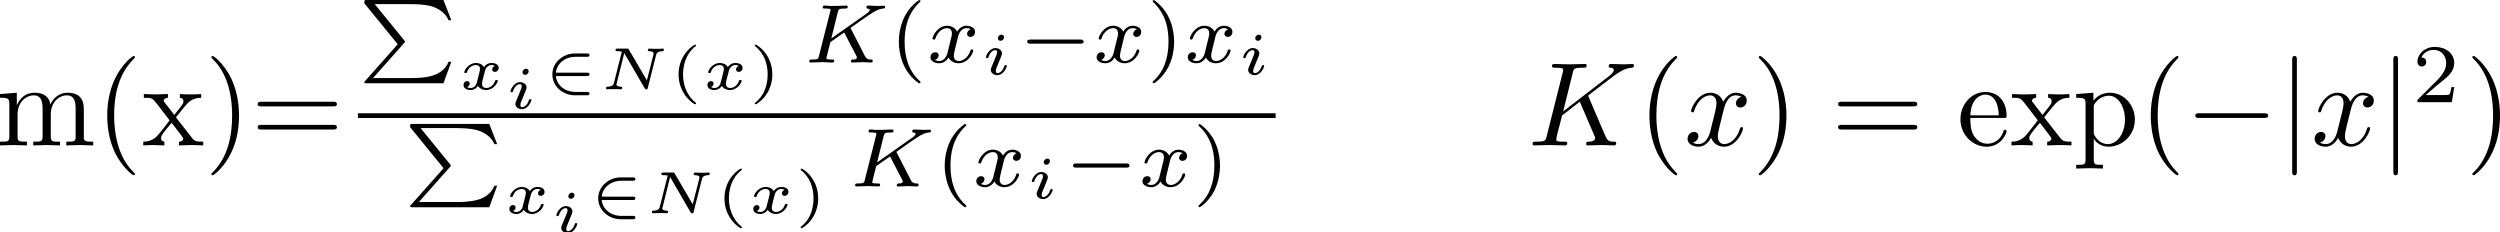 <?xml version="1.0" encoding="UTF-8" standalone="no"?>
<svg
   width="209.16pt"
   height="19.445pt"
   viewBox="0 0 209.16 19.445"
   version="1.1"
   id="svg84"
   xmlns:xlink="http://www.w3.org/1999/xlink"
   xmlns="http://www.w3.org/2000/svg"
   xmlns:svg="http://www.w3.org/2000/svg">
  <defs
     id="defs31">
    <g
       id="g28">
      <g
         id="glyph-0-0">
        <path
           d="m 8.109,0 v -0.312 c -0.516,0 -0.766,0 -0.781,-0.297 v -1.906 c 0,-0.859 0,-1.156 -0.312,-1.516 -0.141,-0.172 -0.469,-0.375 -1.047,-0.375 -0.828,0 -1.281,0.594 -1.438,0.984 C 4.391,-4.297 3.656,-4.406 3.203,-4.406 2.469,-4.406 2,-3.984 1.719,-3.359 V -4.406 L 0.312,-4.297 v 0.312 c 0.703,0 0.781,0.062 0.781,0.562 V -0.75 c 0,0.438 -0.109,0.438 -0.781,0.438 V 0 L 1.453,-0.031 2.562,0 v -0.312 c -0.672,0 -0.781,0 -0.781,-0.438 V -2.594 C 1.781,-3.625 2.5,-4.188 3.125,-4.188 c 0.641,0 0.75,0.531 0.75,1.109 V -0.75 c 0,0.438 -0.109,0.438 -0.781,0.438 V 0 L 4.219,-0.031 5.328,0 v -0.312 c -0.656,0 -0.766,0 -0.766,-0.438 v -1.844 c 0,-1.031 0.703,-1.594 1.344,-1.594 0.625,0 0.734,0.531 0.734,1.109 V -0.75 c 0,0.438 -0.109,0.438 -0.781,0.438 V 0 l 1.125,-0.031 z m 0,0"
           id="path1" />
      </g>
      <g
         id="glyph-0-1">
        <path
           d="m 3.297,2.391 c 0,-0.031 0,-0.047 -0.172,-0.219 C 1.891,0.922 1.562,-0.969 1.562,-2.5 c 0,-1.734 0.375,-3.469 1.609,-4.703 0.125,-0.125 0.125,-0.141 0.125,-0.172 0,-0.078 -0.031,-0.109 -0.094,-0.109 -0.109,0 -1,0.688 -1.594,1.953 -0.5,1.094 -0.625,2.203 -0.625,3.031 0,0.781 0.109,1.984 0.656,3.125 C 2.25,1.844 3.094,2.5 3.203,2.5 c 0.062,0 0.094,-0.031 0.094,-0.109 z m 0,0"
           id="path2" />
      </g>
      <g
         id="glyph-0-2">
        <path
           d="m 5.141,0 v -0.312 c -0.531,0 -0.719,-0.016 -0.938,-0.312 L 2.859,-2.344 C 3.156,-2.719 3.531,-3.203 3.781,-3.469 4.094,-3.828 4.5,-3.984 4.969,-3.984 v -0.312 c -0.266,0.016 -0.562,0.031 -0.828,0.031 -0.297,0 -0.828,-0.016 -0.953,-0.031 v 0.312 c 0.219,0.016 0.297,0.141 0.297,0.312 0,0.156 -0.109,0.281 -0.156,0.344 L 2.719,-2.547 1.938,-3.562 C 1.844,-3.656 1.844,-3.672 1.844,-3.734 c 0,-0.156 0.156,-0.25 0.344,-0.25 v -0.312 l -1.078,0.031 c -0.203,0 -0.672,-0.016 -0.938,-0.031 v 0.312 c 0.703,0 0.703,0 1.172,0.609 l 0.984,1.281 c -0.469,0.594 -0.469,0.625 -0.938,1.188 C 0.922,-0.328 0.328,-0.312 0.125,-0.312 V 0 c 0.25,-0.016 0.562,-0.031 0.828,-0.031 L 1.891,0 v -0.312 c -0.219,-0.031 -0.281,-0.156 -0.281,-0.312 0,-0.219 0.281,-0.547 0.891,-1.266 l 0.766,1 C 3.344,-0.781 3.469,-0.625 3.469,-0.562 c 0,0.094 -0.094,0.25 -0.359,0.25 V 0 L 4.188,-0.031 c 0.266,0 0.656,0.016 0.953,0.031 z m 0,0"
           id="path3" />
      </g>
      <g
         id="glyph-0-3">
        <path
           d="m 2.875,-2.5 c 0,-0.766 -0.109,-1.969 -0.656,-3.109 -0.594,-1.219 -1.453,-1.875 -1.547,-1.875 -0.062,0 -0.109,0.047 -0.109,0.109 0,0.031 0,0.047 0.188,0.234 0.984,0.984 1.547,2.562 1.547,4.641 0,1.719 -0.359,3.469 -1.594,4.719 C 0.562,2.344 0.562,2.359 0.562,2.391 0.562,2.453 0.609,2.5 0.672,2.5 0.766,2.5 1.672,1.812 2.25,0.547 2.766,-0.547 2.875,-1.656 2.875,-2.5 Z m 0,0"
           id="path4" />
      </g>
      <g
         id="glyph-0-4">
        <path
           d="M 7.188,-3.453 C 7.188,-3.656 7,-3.656 6.859,-3.656 h -5.969 c -0.141,0 -0.328,0 -0.328,0.203 0,0.188 0.188,0.188 0.328,0.188 H 6.844 c 0.156,0 0.344,0 0.344,-0.188 z m 0,1.922 c 0,-0.188 -0.188,-0.188 -0.344,-0.188 H 0.891 c -0.141,0 -0.328,0 -0.328,0.188 0,0.203 0.188,0.203 0.328,0.203 h 5.969 c 0.141,0 0.328,0 0.328,-0.203 z m 0,0"
           id="path5" />
      </g>
      <g
         id="glyph-1-0">
        <path
           d="M 3.859,3.609 C 3.938,3.531 3.938,3.516 3.938,3.484 3.938,3.469 3.938,3.453 3.875,3.375 L 1.406,0.344 H 4.438 C 5.453,0.344 6,0.484 6.125,0.516 6.734,0.688 7.344,1.094 7.578,1.688 H 7.812 L 7.156,0 H 0.75 C 0.594,0 0.594,0 0.562,0.047 0.531,0.062 0.531,0.078 0.531,0.266 L 3.328,3.703 0.625,6.75 C 0.531,6.828 0.531,6.844 0.531,6.875 0.531,6.969 0.625,6.969 0.75,6.969 H 7.156 L 7.812,5.172 H 7.578 C 7.344,5.812 6.734,6.188 6.234,6.328 6.094,6.375 5.562,6.531 4.484,6.531 h -3.219 z m 0,0"
           id="path6" />
      </g>
      <g
         id="glyph-2-0">
        <path
           d="m 3.094,-1.953 c -0.234,0.062 -0.234,0.281 -0.234,0.297 0,0.078 0.062,0.203 0.234,0.203 0.141,0 0.312,-0.125 0.312,-0.344 0,-0.297 -0.328,-0.406 -0.594,-0.406 -0.328,0 -0.547,0.203 -0.641,0.344 -0.156,-0.281 -0.484,-0.344 -0.656,-0.344 -0.625,0 -0.984,0.594 -0.984,0.766 0,0.078 0.078,0.078 0.109,0.078 0.047,0 0.078,0 0.109,-0.062 0.141,-0.484 0.547,-0.609 0.734,-0.609 0.172,0 0.359,0.062 0.359,0.328 0,0.125 -0.094,0.469 -0.266,1.141 -0.062,0.281 -0.297,0.453 -0.516,0.453 -0.031,0 -0.172,0 -0.297,-0.078 0.219,-0.094 0.219,-0.281 0.219,-0.297 0,-0.141 -0.109,-0.203 -0.219,-0.203 -0.125,0 -0.297,0.094 -0.297,0.328 0,0.312 0.328,0.422 0.594,0.422 0.266,0 0.5,-0.172 0.609,-0.344 C 1.875,0.016 2.188,0.062 2.344,0.062 c 0.625,0 0.984,-0.594 0.984,-0.781 0,-0.062 -0.078,-0.062 -0.109,-0.062 -0.078,0 -0.094,0.031 -0.109,0.062 C 2.969,-0.266 2.594,-0.109 2.375,-0.109 c -0.156,0 -0.359,-0.062 -0.359,-0.344 0,-0.062 0,-0.094 0.031,-0.266 0.094,-0.344 0.219,-0.891 0.266,-0.984 0.062,-0.125 0.234,-0.328 0.484,-0.328 0.016,0 0.188,0 0.297,0.078 z m 0,0"
           id="path7" />
      </g>
      <g
         id="glyph-2-1">
        <path
           d="m 1.969,-3.109 c 0,-0.125 -0.078,-0.219 -0.219,-0.219 -0.141,0 -0.297,0.141 -0.297,0.297 0,0.141 0.109,0.219 0.219,0.219 0.156,0 0.297,-0.141 0.297,-0.297 z m 0.234,2.391 c 0,-0.062 -0.078,-0.062 -0.094,-0.062 -0.094,0 -0.094,0.016 -0.125,0.109 -0.078,0.266 -0.312,0.562 -0.562,0.562 -0.109,0 -0.141,-0.078 -0.141,-0.188 0,-0.109 0.016,-0.172 0.062,-0.266 0.031,-0.094 0.078,-0.188 0.109,-0.266 0.016,-0.047 0.203,-0.5 0.281,-0.688 0.031,-0.094 0.062,-0.172 0.062,-0.25 0,-0.234 -0.234,-0.438 -0.547,-0.438 -0.516,0 -0.797,0.641 -0.797,0.766 0,0.078 0.078,0.078 0.109,0.078 0.078,0 0.078,-0.031 0.109,-0.094 0.109,-0.359 0.344,-0.578 0.562,-0.578 0.094,0 0.156,0.047 0.156,0.188 0,0.016 0,0.078 -0.031,0.172 -0.031,0.094 -0.266,0.625 -0.328,0.797 -0.047,0.094 -0.047,0.094 -0.109,0.266 -0.031,0.078 -0.062,0.141 -0.062,0.219 0,0.266 0.25,0.453 0.547,0.453 0.516,0 0.797,-0.656 0.797,-0.781 z m 0,0"
           id="path8" />
      </g>
      <g
         id="glyph-2-2">
        <path
           d="m 4.766,-2.844 c 0.031,-0.125 0.078,-0.328 0.531,-0.344 0.047,0 0.125,0 0.125,-0.125 0,-0.031 -0.016,-0.094 -0.078,-0.094 -0.094,0 -0.188,0.016 -0.281,0.016 -0.094,0 -0.188,0 -0.281,0 -0.094,0 -0.203,0 -0.297,0 -0.094,0 -0.188,-0.016 -0.281,-0.016 -0.031,0 -0.125,0 -0.125,0.141 0,0.078 0.078,0.078 0.125,0.078 0.328,0.016 0.359,0.109 0.359,0.203 0,0.031 -0.016,0.062 -0.016,0.094 L 4,-0.75 2.5,-3.312 C 2.453,-3.406 2.453,-3.406 2.328,-3.406 H 1.562 c -0.109,0 -0.188,0 -0.188,0.141 0,0.078 0.078,0.078 0.188,0.078 0.016,0 0.219,0 0.344,0.031 L 1.25,-0.562 c -0.031,0.141 -0.078,0.328 -0.547,0.344 -0.031,0 -0.125,0 -0.125,0.141 C 0.578,-0.047 0.625,0 0.672,0 0.75,0 0.859,-0.016 0.953,-0.016 c 0.094,0 0.188,0 0.281,0 0.094,0 0.203,0 0.297,0 C 1.625,-0.016 1.719,0 1.812,0 1.875,0 1.938,-0.031 1.938,-0.141 1.938,-0.219 1.859,-0.219 1.797,-0.219 1.562,-0.234 1.453,-0.297 1.453,-0.406 c 0,-0.047 0.016,-0.078 0.031,-0.125 l 0.625,-2.5 1.703,2.938 C 3.875,0 3.891,0 3.953,0 c 0.094,0 0.109,-0.031 0.125,-0.125 z m 0,0"
           id="path9" />
      </g>
      <g
         id="glyph-3-0">
        <path
           d="m 3.688,-1.109 c 0.078,0 0.219,0 0.219,-0.141 0,-0.141 -0.141,-0.141 -0.219,-0.141 H 1.094 C 1.141,-2.094 1.812,-2.719 2.719,-2.719 H 3.688 c 0.078,0 0.219,0 0.219,-0.141 C 3.906,-3 3.766,-3 3.688,-3 h -1 c -1,0 -1.891,0.75 -1.891,1.75 0,1.016 0.891,1.75 1.891,1.75 h 1 c 0.078,0 0.219,0 0.219,-0.141 C 3.906,0.219 3.766,0.219 3.688,0.219 H 2.719 c -0.906,0 -1.578,-0.609 -1.625,-1.328 z m 0,0"
           id="path10" />
      </g>
      <g
         id="glyph-4-0">
        <path
           d="m 2.203,-3.625 c 0,0 0.016,-0.016 0.016,-0.047 0,-0.016 -0.016,-0.062 -0.094,-0.062 -0.094,0 -1.375,0.797 -1.375,2.484 0,1.688 1.281,2.5 1.375,2.5 0.078,0 0.094,-0.047 0.094,-0.078 C 2.219,1.141 2.188,1.125 2.172,1.109 1.297,0.406 1.125,-0.609 1.125,-1.25 c 0,-1.219 0.562,-2.016 1.078,-2.375 z m 0,0"
           id="path11" />
      </g>
      <g
         id="glyph-4-1">
        <path
           d="m 1.953,-1.25 c 0,-1.688 -1.281,-2.484 -1.391,-2.484 -0.078,0 -0.078,0.062 -0.078,0.062 0,0.016 0,0.031 0.031,0.062 0.75,0.594 1.047,1.469 1.047,2.359 0,0.453 -0.078,0.922 -0.25,1.328 C 1.078,0.641 0.75,0.922 0.516,1.125 0.5,1.125 0.484,1.156 0.484,1.172 c 0,0.016 0,0.078 0.078,0.078 0.109,0 1.391,-0.797 1.391,-2.5 z m 0,0"
           id="path12" />
      </g>
      <g
         id="glyph-5-0">
        <path
           d="M 3.984,-2.797 C 3.953,-2.859 3.938,-2.875 3.938,-2.891 c 0,-0.016 0.016,-0.016 0.172,-0.125 l 0.703,-0.5 c 0.922,-0.641 1.359,-0.953 1.844,-1 0.078,0 0.172,0 0.172,-0.141 0,-0.062 -0.047,-0.094 -0.094,-0.094 -0.156,0 -0.328,0.016 -0.484,0.016 -0.188,0 -0.656,-0.031 -0.844,-0.031 -0.047,0 -0.141,0 -0.141,0.156 0,0.016 0,0.094 0.094,0.094 0.094,0.016 0.188,0.031 0.188,0.109 0,0.125 -0.219,0.281 -0.312,0.344 L 2.328,-2.016 2.875,-4.219 c 0.062,-0.234 0.078,-0.297 0.609,-0.297 0.125,0 0.219,0 0.219,-0.141 0,-0.062 -0.047,-0.109 -0.109,-0.109 -0.203,0 -0.719,0.031 -0.922,0.031 -0.109,0 -0.359,0 -0.484,0 C 2.062,-4.75 1.891,-4.766 1.75,-4.766 c -0.031,0 -0.141,0 -0.141,0.156 0,0.094 0.078,0.094 0.234,0.094 0.109,0 0.141,0 0.266,0.016 0.141,0.016 0.156,0.031 0.156,0.109 0,0 0,0.047 -0.031,0.141 l -0.938,3.703 C 1.25,-0.312 1.234,-0.25 0.688,-0.25 c -0.125,0 -0.203,0 -0.203,0.156 0,0 0,0.094 0.109,0.094 0.203,0 0.703,-0.031 0.906,-0.031 0.109,0 0.359,0 0.484,0.016 C 2.125,-0.016 2.297,0 2.422,0 2.469,0 2.578,0 2.578,-0.156 2.578,-0.25 2.484,-0.25 2.344,-0.25 c 0,0 -0.141,0 -0.266,-0.016 C 1.922,-0.281 1.922,-0.297 1.922,-0.375 1.922,-0.422 2,-0.688 2.25,-1.703 l 1.156,-0.812 1.016,1.953 c 0.047,0.094 0.047,0.094 0.047,0.125 0,0.172 -0.203,0.188 -0.328,0.188 -0.078,0 -0.172,0 -0.172,0.156 0,0 0,0.094 0.109,0.094 C 4.281,0 4.781,-0.031 4.969,-0.031 5.188,-0.031 5.469,0 5.656,0 5.75,0 5.797,-0.047 5.797,-0.141 5.797,-0.25 5.703,-0.25 5.641,-0.25 c -0.125,0 -0.344,-0.016 -0.469,-0.234 z m 0,0"
           id="path13" />
      </g>
      <g
         id="glyph-5-1">
        <path
           d="M 1.734,-0.734 C 1.672,-0.5 1.438,-0.125 1.078,-0.125 c -0.016,0 -0.234,0 -0.375,-0.094 0.281,-0.094 0.312,-0.344 0.312,-0.391 0,-0.156 -0.125,-0.25 -0.281,-0.25 -0.203,0 -0.406,0.156 -0.406,0.422 0,0.344 0.391,0.5 0.734,0.5 0.328,0 0.609,-0.188 0.781,-0.484 C 2.016,-0.062 2.391,0.062 2.672,0.062 c 0.812,0 1.234,-0.859 1.234,-1.062 0,-0.094 -0.094,-0.094 -0.109,-0.094 -0.109,0 -0.109,0.047 -0.141,0.125 -0.141,0.484 -0.562,0.844 -0.953,0.844 -0.281,0 -0.422,-0.188 -0.422,-0.453 0,-0.188 0.172,-0.812 0.359,-1.594 C 2.781,-2.703 3.094,-2.875 3.328,-2.875 c 0.016,0 0.219,0 0.375,0.094 -0.219,0.062 -0.312,0.266 -0.312,0.391 0,0.141 0.125,0.25 0.281,0.25 0.156,0 0.391,-0.125 0.391,-0.422 0,-0.391 -0.453,-0.516 -0.719,-0.516 -0.359,0 -0.641,0.234 -0.781,0.5 -0.125,-0.281 -0.453,-0.5 -0.844,-0.5 C 0.938,-3.078 0.5,-2.219 0.5,-2 c 0,0.078 0.094,0.078 0.109,0.078 0.094,0 0.094,-0.016 0.141,-0.109 C 0.922,-2.578 1.359,-2.875 1.703,-2.875 1.938,-2.875 2.125,-2.75 2.125,-2.422 2.125,-2.281 2.031,-1.938 1.969,-1.688 Z m 0,0"
           id="path14" />
      </g>
      <g
         id="glyph-6-0">
        <path
           d="M 2.469,-5.219 C 1.156,-4.297 0.797,-2.812 0.797,-1.75 c 0,0.984 0.297,2.516 1.672,3.484 0.062,0 0.141,0 0.141,-0.078 0,-0.047 -0.016,-0.062 -0.062,-0.109 C 1.609,0.703 1.281,-0.469 1.281,-1.734 1.281,-3.625 2,-4.547 2.562,-5.062 2.594,-5.094 2.609,-5.109 2.609,-5.141 2.609,-5.219 2.531,-5.219 2.469,-5.219 Z m 0,0"
           id="path15" />
      </g>
      <g
         id="glyph-6-1">
        <path
           d="m 0.625,-5.219 c -0.047,0 -0.125,0 -0.125,0.078 0,0.031 0.016,0.047 0.062,0.109 0.594,0.547 1.266,1.484 1.266,3.281 0,1.453 -0.453,2.562 -1.203,3.234 -0.125,0.125 -0.125,0.125 -0.125,0.172 0,0.031 0.016,0.078 0.078,0.078 0.094,0 0.75,-0.453 1.219,-1.328 0.297,-0.578 0.5,-1.328 0.5,-2.141 C 2.297,-2.719 2,-4.25 0.625,-5.219 Z m 0,0"
           id="path16" />
      </g>
      <g
         id="glyph-6-2">
        <path
           d="M 3.516,-1.266 H 3.281 c -0.016,0.156 -0.094,0.562 -0.188,0.625 C 3.047,-0.594 2.516,-0.594 2.406,-0.594 H 1.125 c 0.734,-0.641 0.984,-0.844 1.391,-1.172 0.516,-0.406 1,-0.844 1,-1.5 0,-0.844 -0.734,-1.359 -1.625,-1.359 -0.859,0 -1.453,0.609 -1.453,1.25 0,0.344 0.297,0.391 0.375,0.391 0.156,0 0.359,-0.125 0.359,-0.375 0,-0.125 -0.047,-0.375 -0.406,-0.375 C 0.984,-4.219 1.453,-4.375 1.781,-4.375 c 0.703,0 1.062,0.547 1.062,1.109 0,0.609 -0.438,1.078 -0.656,1.328 L 0.516,-0.266 C 0.438,-0.203 0.438,-0.188 0.438,0 h 2.875 z m 0,0"
           id="path17" />
      </g>
      <g
         id="glyph-7-0">
        <path
           d="m 5.188,-1.578 c 0.109,0 0.281,0 0.281,-0.156 0,-0.188 -0.172,-0.188 -0.281,-0.188 H 1.031 c -0.109,0 -0.281,0 -0.281,0.172 0,0.172 0.156,0.172 0.281,0.172 z m 0,0"
           id="path18" />
      </g>
      <g
         id="glyph-8-0">
        <path
           d="M 5.078,-4.031 C 5.062,-4.062 5.031,-4.141 5.031,-4.172 c 0,0 0.172,-0.141 0.281,-0.219 l 1.75,-1.344 C 8,-6.438 8.391,-6.469 8.688,-6.5 8.766,-6.516 8.859,-6.516 8.859,-6.703 8.859,-6.734 8.828,-6.812 8.75,-6.812 c -0.219,0 -0.469,0.031 -0.703,0.031 -0.359,0 -0.75,-0.031 -1.109,-0.031 -0.062,0 -0.188,0 -0.188,0.203 0,0.062 0.047,0.094 0.125,0.109 0.219,0.016 0.297,0.062 0.297,0.203 0,0.188 -0.297,0.422 -0.359,0.469 L 2.938,-2.844 3.734,-6.047 C 3.812,-6.406 3.844,-6.5 4.562,-6.5 c 0.25,0 0.344,0 0.344,-0.203 0,-0.078 -0.078,-0.109 -0.141,-0.109 -0.281,0 -1,0.031 -1.281,0.031 C 3.203,-6.781 2.5,-6.812 2.203,-6.812 2.141,-6.812 2,-6.812 2,-6.625 2,-6.5 2.094,-6.5 2.297,-6.5 c 0.125,0 0.312,0.016 0.422,0.016 0.156,0.031 0.219,0.047 0.219,0.172 0,0.031 0,0.062 -0.031,0.188 L 1.562,-0.781 c -0.094,0.391 -0.109,0.469 -0.906,0.469 -0.172,0 -0.281,0 -0.281,0.188 C 0.375,0 0.5,0 0.531,0 0.812,0 1.516,-0.031 1.797,-0.031 2,-0.031 2.219,-0.016 2.438,-0.016 2.656,-0.016 2.875,0 3.078,0 3.156,0 3.281,0 3.281,-0.203 3.281,-0.312 3.188,-0.312 3,-0.312 c -0.375,0 -0.641,0 -0.641,-0.172 0,-0.078 0.047,-0.297 0.078,-0.438 C 2.578,-1.453 2.719,-1.969 2.844,-2.5 l 1.484,-1.156 1.156,2.688 c 0.125,0.266 0.125,0.297 0.125,0.344 0,0.312 -0.438,0.312 -0.531,0.312 -0.109,0 -0.219,0 -0.219,0.203 C 4.859,0 4.984,0 5,0 5.406,0 5.828,-0.031 6.219,-0.031 6.438,-0.031 6.984,0 7.203,0 7.25,0 7.375,0 7.375,-0.203 7.375,-0.312 7.266,-0.312 7.172,-0.312 c -0.406,0 -0.531,-0.094 -0.688,-0.438 z m 0,0"
           id="path19" />
      </g>
      <g
         id="glyph-8-1">
        <path
           d="M 3.328,-3.016 C 3.391,-3.266 3.625,-4.188 4.312,-4.188 c 0.047,0 0.297,0 0.5,0.125 C 4.531,-4 4.344,-3.766 4.344,-3.516 c 0,0.156 0.109,0.344 0.375,0.344 0.219,0 0.531,-0.172 0.531,-0.578 0,-0.516 -0.578,-0.656 -0.922,-0.656 -0.578,0 -0.922,0.531 -1.047,0.75 -0.25,-0.656 -0.781,-0.75 -1.078,-0.75 -1.031,0 -1.609,1.281 -1.609,1.531 0,0.109 0.109,0.109 0.125,0.109 0.078,0 0.109,-0.031 0.125,-0.109 0.344,-1.062 1,-1.312 1.344,-1.312 0.188,0 0.531,0.094 0.531,0.672 0,0.312 -0.172,0.969 -0.531,2.375 -0.156,0.609 -0.516,1.031 -0.953,1.031 -0.062,0 -0.281,0 -0.5,-0.125 0.25,-0.062 0.469,-0.266 0.469,-0.547 0,-0.266 -0.219,-0.344 -0.359,-0.344 -0.312,0 -0.547,0.25 -0.547,0.578 0,0.453 0.484,0.656 0.922,0.656 0.672,0 1.031,-0.703 1.047,-0.75 0.125,0.359 0.484,0.75 1.078,0.75 1.031,0 1.594,-1.281 1.594,-1.531 0,-0.109 -0.078,-0.109 -0.109,-0.109 -0.094,0 -0.109,0.047 -0.141,0.109 -0.328,1.078 -1,1.312 -1.312,1.312 -0.391,0 -0.547,-0.312 -0.547,-0.656 0,-0.219 0.047,-0.438 0.156,-0.875 z m 0,0"
           id="path20" />
      </g>
      <g
         id="glyph-9-0">
        <path
           d="m 3.297,2.391 c 0,-0.031 0,-0.047 -0.172,-0.219 C 1.891,0.922 1.562,-0.969 1.562,-2.5 c 0,-1.734 0.375,-3.469 1.609,-4.703 0.125,-0.125 0.125,-0.141 0.125,-0.172 0,-0.078 -0.031,-0.109 -0.094,-0.109 -0.109,0 -1,0.688 -1.594,1.953 -0.5,1.094 -0.625,2.203 -0.625,3.031 0,0.781 0.109,1.984 0.656,3.125 C 2.25,1.844 3.094,2.5 3.203,2.5 c 0.062,0 0.094,-0.031 0.094,-0.109 z m 0,0"
           id="path21" />
      </g>
      <g
         id="glyph-9-1">
        <path
           d="m 2.875,-2.5 c 0,-0.766 -0.109,-1.969 -0.656,-3.109 -0.594,-1.219 -1.453,-1.875 -1.547,-1.875 -0.062,0 -0.109,0.047 -0.109,0.109 0,0.031 0,0.047 0.188,0.234 0.984,0.984 1.547,2.562 1.547,4.641 0,1.719 -0.359,3.469 -1.594,4.719 C 0.562,2.344 0.562,2.359 0.562,2.391 0.562,2.453 0.609,2.5 0.672,2.5 0.766,2.5 1.672,1.812 2.25,0.547 2.766,-0.547 2.875,-1.656 2.875,-2.5 Z m 0,0"
           id="path22" />
      </g>
      <g
         id="glyph-9-2">
        <path
           d="m 6.844,-3.266 c 0.156,0 0.344,0 0.344,-0.188 C 7.188,-3.656 7,-3.656 6.859,-3.656 h -5.969 c -0.141,0 -0.328,0 -0.328,0.203 0,0.188 0.188,0.188 0.328,0.188 z m 0.016,1.938 c 0.141,0 0.328,0 0.328,-0.203 0,-0.188 -0.188,-0.188 -0.344,-0.188 H 0.891 c -0.141,0 -0.328,0 -0.328,0.188 0,0.203 0.188,0.203 0.328,0.203 z m 0,0"
           id="path23" />
      </g>
      <g
         id="glyph-9-3">
        <path
           d="M 1.109,-2.516 C 1.172,-4 2.016,-4.25 2.359,-4.25 c 1.016,0 1.125,1.344 1.125,1.734 z m 0,0.219 h 2.781 c 0.219,0 0.25,0 0.25,-0.219 0,-0.984 -0.547,-1.953 -1.781,-1.953 -1.156,0 -2.078,1.031 -2.078,2.281 0,1.328 1.047,2.297 2.188,2.297 C 3.688,0.109 4.141,-1 4.141,-1.188 4.141,-1.281 4.062,-1.312 4,-1.312 c -0.078,0 -0.109,0.062 -0.125,0.141 -0.344,1.031 -1.25,1.031 -1.344,1.031 -0.5,0 -0.891,-0.297 -1.125,-0.672 -0.297,-0.469 -0.297,-1.125 -0.297,-1.484 z m 0,0"
           id="path24" />
      </g>
      <g
         id="glyph-9-4">
        <path
           d="M 2.859,-2.344 C 3.156,-2.719 3.531,-3.203 3.781,-3.469 4.094,-3.828 4.5,-3.984 4.969,-3.984 v -0.312 c -0.266,0.016 -0.562,0.031 -0.828,0.031 -0.297,0 -0.828,-0.016 -0.953,-0.031 v 0.312 c 0.219,0.016 0.297,0.141 0.297,0.312 0,0.156 -0.109,0.281 -0.156,0.344 L 2.719,-2.547 1.938,-3.562 C 1.844,-3.656 1.844,-3.672 1.844,-3.734 c 0,-0.156 0.156,-0.25 0.344,-0.25 v -0.312 c -0.25,0.016 -0.906,0.031 -1.078,0.031 -0.203,0 -0.672,-0.016 -0.938,-0.031 v 0.312 c 0.703,0 0.703,0 1.172,0.609 l 0.984,1.281 -0.938,1.188 C 0.922,-0.328 0.328,-0.312 0.125,-0.312 V 0 c 0.25,-0.016 0.562,-0.031 0.828,-0.031 0.281,0 0.703,0.016 0.938,0.031 v -0.312 c -0.219,-0.031 -0.281,-0.156 -0.281,-0.312 0,-0.219 0.281,-0.547 0.891,-1.266 l 0.766,1 C 3.344,-0.781 3.469,-0.625 3.469,-0.562 c 0,0.094 -0.094,0.25 -0.359,0.25 V 0 C 3.406,-0.016 3.969,-0.031 4.188,-0.031 c 0.266,0 0.656,0.016 0.953,0.031 v -0.312 c -0.531,0 -0.719,-0.016 -0.938,-0.312 z m 0,0"
           id="path25" />
      </g>
      <g
         id="glyph-9-5">
        <path
           d="m 1.719,-3.75 v -0.656 l -1.438,0.109 v 0.312 c 0.703,0 0.781,0.062 0.781,0.5 v 4.656 C 1.062,1.625 0.953,1.625 0.281,1.625 V 1.938 C 0.625,1.922 1.141,1.906 1.391,1.906 c 0.281,0 0.781,0.016 1.125,0.031 V 1.625 C 1.859,1.625 1.75,1.625 1.75,1.172 V -0.594 c 0.047,0.172 0.469,0.703 1.219,0.703 1.188,0 2.219,-0.984 2.219,-2.266 0,-1.266 -0.953,-2.25 -2.078,-2.25 -0.781,0 -1.203,0.438 -1.391,0.656 z M 1.75,-1.141 v -2.219 C 2.031,-3.875 2.516,-4.156 3.031,-4.156 c 0.734,0 1.328,0.875 1.328,2 0,1.203 -0.688,2.047 -1.422,2.047 -0.406,0 -0.781,-0.203 -1.047,-0.609 C 1.75,-0.922 1.75,-0.938 1.75,-1.141 Z m 0,0"
           id="path26" />
      </g>
      <g
         id="glyph-10-0">
        <path
           d="m 6.562,-2.297 c 0.172,0 0.359,0 0.359,-0.203 0,-0.188 -0.188,-0.188 -0.359,-0.188 H 1.172 c -0.172,0 -0.344,0 -0.344,0.188 0,0.203 0.172,0.203 0.344,0.203 z m 0,0"
           id="path27" />
      </g>
      <g
         id="glyph-10-1">
        <path
           d="m 1.578,-7.125 c 0,-0.172 0,-0.359 -0.188,-0.359 -0.203,0 -0.203,0.188 -0.203,0.359 v 9.266 c 0,0.172 0,0.359 0.203,0.359 0.188,0 0.188,-0.188 0.188,-0.359 z m 0,0"
           id="path28" />
      </g>
    </g>
    <clipPath
       id="clip-0">
      <path
         clip-rule="nonzero"
         d="m 46,16 h 3 v 3.445 h -3 z m 0,0"
         id="path29" />
    </clipPath>
    <clipPath
       id="clip-1">
      <path
         clip-rule="nonzero"
         d="m 60,14 h 3 v 5.445 h -3 z m 0,0"
         id="path30" />
    </clipPath>
    <clipPath
       id="clip-2">
      <path
         clip-rule="nonzero"
         d="m 67,14 h 2 v 5.445 h -2 z m 0,0"
         id="path31" />
    </clipPath>
  </defs>
  <g
     fill="#000000"
     fill-opacity="1"
     id="g35"
     transform="translate(-0.312)">
    <use
       xlink:href="#glyph-0-0"
       x="0"
       y="12.165"
       id="use31" />
    <use
       xlink:href="#glyph-0-1"
       x="8.299"
       y="12.165"
       id="use32" />
    <use
       xlink:href="#glyph-0-2"
       x="12.174"
       y="12.165"
       id="use33" />
    <use
       xlink:href="#glyph-0-3"
       x="17.435"
       y="12.165"
       id="use34" />
    <use
       xlink:href="#glyph-0-4"
       x="21.31"
       y="12.165"
       id="use35" />
  </g>
  <g
     fill="#000000"
     fill-opacity="1"
     id="g36"
     transform="translate(-0.312)">
    <use
       xlink:href="#glyph-1-0"
       x="30.257"
       y="0"
       id="use36" />
  </g>
  <g
     fill="#000000"
     fill-opacity="1"
     id="g37"
     transform="translate(-0.312)">
    <use
       xlink:href="#glyph-2-0"
       x="38.628"
       y="7.472"
       id="use37" />
  </g>
  <g
     fill="#000000"
     fill-opacity="1"
     id="g38"
     transform="translate(-0.312)">
    <use
       xlink:href="#glyph-2-1"
       x="42.571"
       y="9.076"
       id="use38" />
  </g>
  <g
     fill="#000000"
     fill-opacity="1"
     id="g39"
     transform="translate(-0.312)">
    <use
       xlink:href="#glyph-3-0"
       x="45.728"
       y="7.472"
       id="use39" />
  </g>
  <g
     fill="#000000"
     fill-opacity="1"
     id="g40"
     transform="translate(-0.312)">
    <use
       xlink:href="#glyph-2-2"
       x="50.432"
       y="7.472"
       id="use40" />
  </g>
  <g
     fill="#000000"
     fill-opacity="1"
     id="g41"
     transform="translate(-0.312)">
    <use
       xlink:href="#glyph-4-0"
       x="56.334"
       y="7.472"
       id="use41" />
  </g>
  <g
     fill="#000000"
     fill-opacity="1"
     id="g42"
     transform="translate(-0.312)">
    <use
       xlink:href="#glyph-2-0"
       x="59.032"
       y="7.472"
       id="use42" />
  </g>
  <g
     fill="#000000"
     fill-opacity="1"
     id="g43"
     transform="translate(-0.312)">
    <use
       xlink:href="#glyph-4-1"
       x="62.975"
       y="7.472"
       id="use43" />
  </g>
  <g
     fill="#000000"
     fill-opacity="1"
     id="g44"
     transform="translate(-0.312)">
    <use
       xlink:href="#glyph-5-0"
       x="67.533"
       y="5.231"
       id="use44" />
  </g>
  <g
     fill="#000000"
     fill-opacity="1"
     id="g45"
     transform="translate(-0.312)">
    <use
       xlink:href="#glyph-6-0"
       x="74.715"
       y="5.231"
       id="use45" />
  </g>
  <g
     fill="#000000"
     fill-opacity="1"
     id="g46"
     transform="translate(-0.312)">
    <use
       xlink:href="#glyph-5-1"
       x="77.829"
       y="5.231"
       id="use46" />
  </g>
  <g
     fill="#000000"
     fill-opacity="1"
     id="g47"
     transform="translate(-0.312)">
    <use
       xlink:href="#glyph-2-1"
       x="82.346"
       y="6.227"
       id="use47" />
  </g>
  <g
     fill="#000000"
     fill-opacity="1"
     id="g48"
     transform="translate(-0.312)">
    <use
       xlink:href="#glyph-7-0"
       x="85.502"
       y="5.231"
       id="use48" />
  </g>
  <g
     fill="#000000"
     fill-opacity="1"
     id="g49"
     transform="translate(-0.312)">
    <use
       xlink:href="#glyph-5-1"
       x="91.729"
       y="5.231"
       id="use49" />
  </g>
  <g
     fill="#000000"
     fill-opacity="1"
     id="g50"
     transform="translate(-0.312)">
    <use
       xlink:href="#glyph-6-1"
       x="96.247"
       y="5.231"
       id="use50" />
  </g>
  <g
     fill="#000000"
     fill-opacity="1"
     id="g51"
     transform="translate(-0.312)">
    <use
       xlink:href="#glyph-5-1"
       x="99.36"
       y="5.231"
       id="use51" />
  </g>
  <g
     fill="#000000"
     fill-opacity="1"
     id="g52"
     transform="translate(-0.312)">
    <use
       xlink:href="#glyph-2-1"
       x="103.878"
       y="6.227"
       id="use52" />
  </g>
  <path
     fill="none"
     stroke-width="0.398"
     stroke-linecap="butt"
     stroke-linejoin="miter"
     stroke="#000000"
     stroke-opacity="1"
     stroke-miterlimit="10"
     d="M 29.945,9.676 H 106.723"
     id="path52" />
  <g
     fill="#000000"
     fill-opacity="1"
     id="g53"
     transform="translate(-0.312)">
    <use
       xlink:href="#glyph-1-0"
       x="34.093"
       y="10.37"
       id="use53" />
  </g>
  <g
     fill="#000000"
     fill-opacity="1"
     id="g54"
     transform="translate(-0.312)">
    <use
       xlink:href="#glyph-2-0"
       x="42.465"
       y="17.842"
       id="use54" />
  </g>
  <g
     clip-path="url(#clip-0)"
     id="g56"
     transform="translate(-0.312)">
    <g
       fill="#000000"
       fill-opacity="1"
       id="g55">
      <use
         xlink:href="#glyph-2-1"
         x="46.408"
         y="19.446"
         id="use55" />
    </g>
  </g>
  <g
     fill="#000000"
     fill-opacity="1"
     id="g57"
     transform="translate(-0.312)">
    <use
       xlink:href="#glyph-3-0"
       x="49.564"
       y="17.842"
       id="use56" />
  </g>
  <g
     fill="#000000"
     fill-opacity="1"
     id="g58"
     transform="translate(-0.312)">
    <use
       xlink:href="#glyph-2-2"
       x="54.269"
       y="17.842"
       id="use57" />
  </g>
  <g
     clip-path="url(#clip-1)"
     id="g60"
     transform="translate(-0.312)">
    <g
       fill="#000000"
       fill-opacity="1"
       id="g59">
      <use
         xlink:href="#glyph-4-0"
         x="60.171"
         y="17.842"
         id="use58" />
    </g>
  </g>
  <g
     fill="#000000"
     fill-opacity="1"
     id="g61"
     transform="translate(-0.312)">
    <use
       xlink:href="#glyph-2-0"
       x="62.869"
       y="17.842"
       id="use60" />
  </g>
  <g
     clip-path="url(#clip-2)"
     id="g63"
     transform="translate(-0.312)">
    <g
       fill="#000000"
       fill-opacity="1"
       id="g62">
      <use
         xlink:href="#glyph-4-1"
         x="66.812"
         y="17.842"
         id="use61" />
    </g>
  </g>
  <g
     fill="#000000"
     fill-opacity="1"
     id="g64"
     transform="translate(-0.312)">
    <use
       xlink:href="#glyph-5-0"
       x="71.369"
       y="15.6"
       id="use63" />
  </g>
  <g
     fill="#000000"
     fill-opacity="1"
     id="g65"
     transform="translate(-0.312)">
    <use
       xlink:href="#glyph-6-0"
       x="78.552"
       y="15.6"
       id="use64" />
  </g>
  <g
     fill="#000000"
     fill-opacity="1"
     id="g66"
     transform="translate(-0.312)">
    <use
       xlink:href="#glyph-5-1"
       x="81.666"
       y="15.6"
       id="use65" />
  </g>
  <g
     fill="#000000"
     fill-opacity="1"
     id="g67"
     transform="translate(-0.312)">
    <use
       xlink:href="#glyph-2-1"
       x="86.183"
       y="16.596"
       id="use66" />
  </g>
  <g
     fill="#000000"
     fill-opacity="1"
     id="g68"
     transform="translate(-0.312)">
    <use
       xlink:href="#glyph-7-0"
       x="89.339"
       y="15.6"
       id="use67" />
  </g>
  <g
     fill="#000000"
     fill-opacity="1"
     id="g69"
     transform="translate(-0.312)">
    <use
       xlink:href="#glyph-5-1"
       x="95.566"
       y="15.6"
       id="use68" />
  </g>
  <g
     fill="#000000"
     fill-opacity="1"
     id="g70"
     transform="translate(-0.312)">
    <use
       xlink:href="#glyph-6-1"
       x="100.084"
       y="15.6"
       id="use69" />
  </g>
  <g
     fill="#000000"
     fill-opacity="1"
     id="g71"
     transform="translate(-0.312)">
    <use
       xlink:href="#glyph-8-0"
       x="128.155"
       y="12.165"
       id="use70" />
  </g>
  <g
     fill="#000000"
     fill-opacity="1"
     id="g72"
     transform="translate(-0.312)">
    <use
       xlink:href="#glyph-9-0"
       x="137.329"
       y="12.165"
       id="use71" />
  </g>
  <g
     fill="#000000"
     fill-opacity="1"
     id="g73"
     transform="translate(-0.312)">
    <use
       xlink:href="#glyph-8-1"
       x="141.203"
       y="12.165"
       id="use72" />
  </g>
  <g
     fill="#000000"
     fill-opacity="1"
     id="g74"
     transform="translate(-0.312)">
    <use
       xlink:href="#glyph-9-1"
       x="146.897"
       y="12.165"
       id="use73" />
  </g>
  <g
     fill="#000000"
     fill-opacity="1"
     id="g75"
     transform="translate(-0.312)">
    <use
       xlink:href="#glyph-9-2"
       x="153.531"
       y="12.165"
       id="use74" />
  </g>
  <g
     fill="#000000"
     fill-opacity="1"
     id="g78"
     transform="translate(-0.312)">
    <use
       xlink:href="#glyph-9-3"
       x="164.05"
       y="12.165"
       id="use75" />
    <use
       xlink:href="#glyph-9-4"
       x="168.477"
       y="12.165"
       id="use76" />
    <use
       xlink:href="#glyph-9-5"
       x="173.735"
       y="12.165"
       id="use77" />
    <use
       xlink:href="#glyph-9-0"
       x="179.271"
       y="12.165"
       id="use78" />
  </g>
  <g
     fill="#000000"
     fill-opacity="1"
     id="g80"
     transform="translate(-0.312)">
    <use
       xlink:href="#glyph-10-0"
       x="183.15"
       y="12.165"
       id="use79" />
    <use
       xlink:href="#glyph-10-1"
       x="190.899"
       y="12.165"
       id="use80" />
  </g>
  <g
     fill="#000000"
     fill-opacity="1"
     id="g81"
     transform="translate(-0.312)">
    <use
       xlink:href="#glyph-8-1"
       x="193.666"
       y="12.165"
       id="use81" />
  </g>
  <g
     fill="#000000"
     fill-opacity="1"
     id="g82"
     transform="translate(-0.312)">
    <use
       xlink:href="#glyph-10-1"
       x="199.36"
       y="12.165"
       id="use82" />
  </g>
  <g
     fill="#000000"
     fill-opacity="1"
     id="g83"
     transform="translate(-0.312)">
    <use
       xlink:href="#glyph-6-2"
       x="202.127"
       y="8.549"
       id="use83" />
  </g>
  <g
     fill="#000000"
     fill-opacity="1"
     id="g84"
     transform="translate(-0.312)">
    <use
       xlink:href="#glyph-9-1"
       x="206.597"
       y="12.165"
       id="use84" />
  </g>
</svg>
